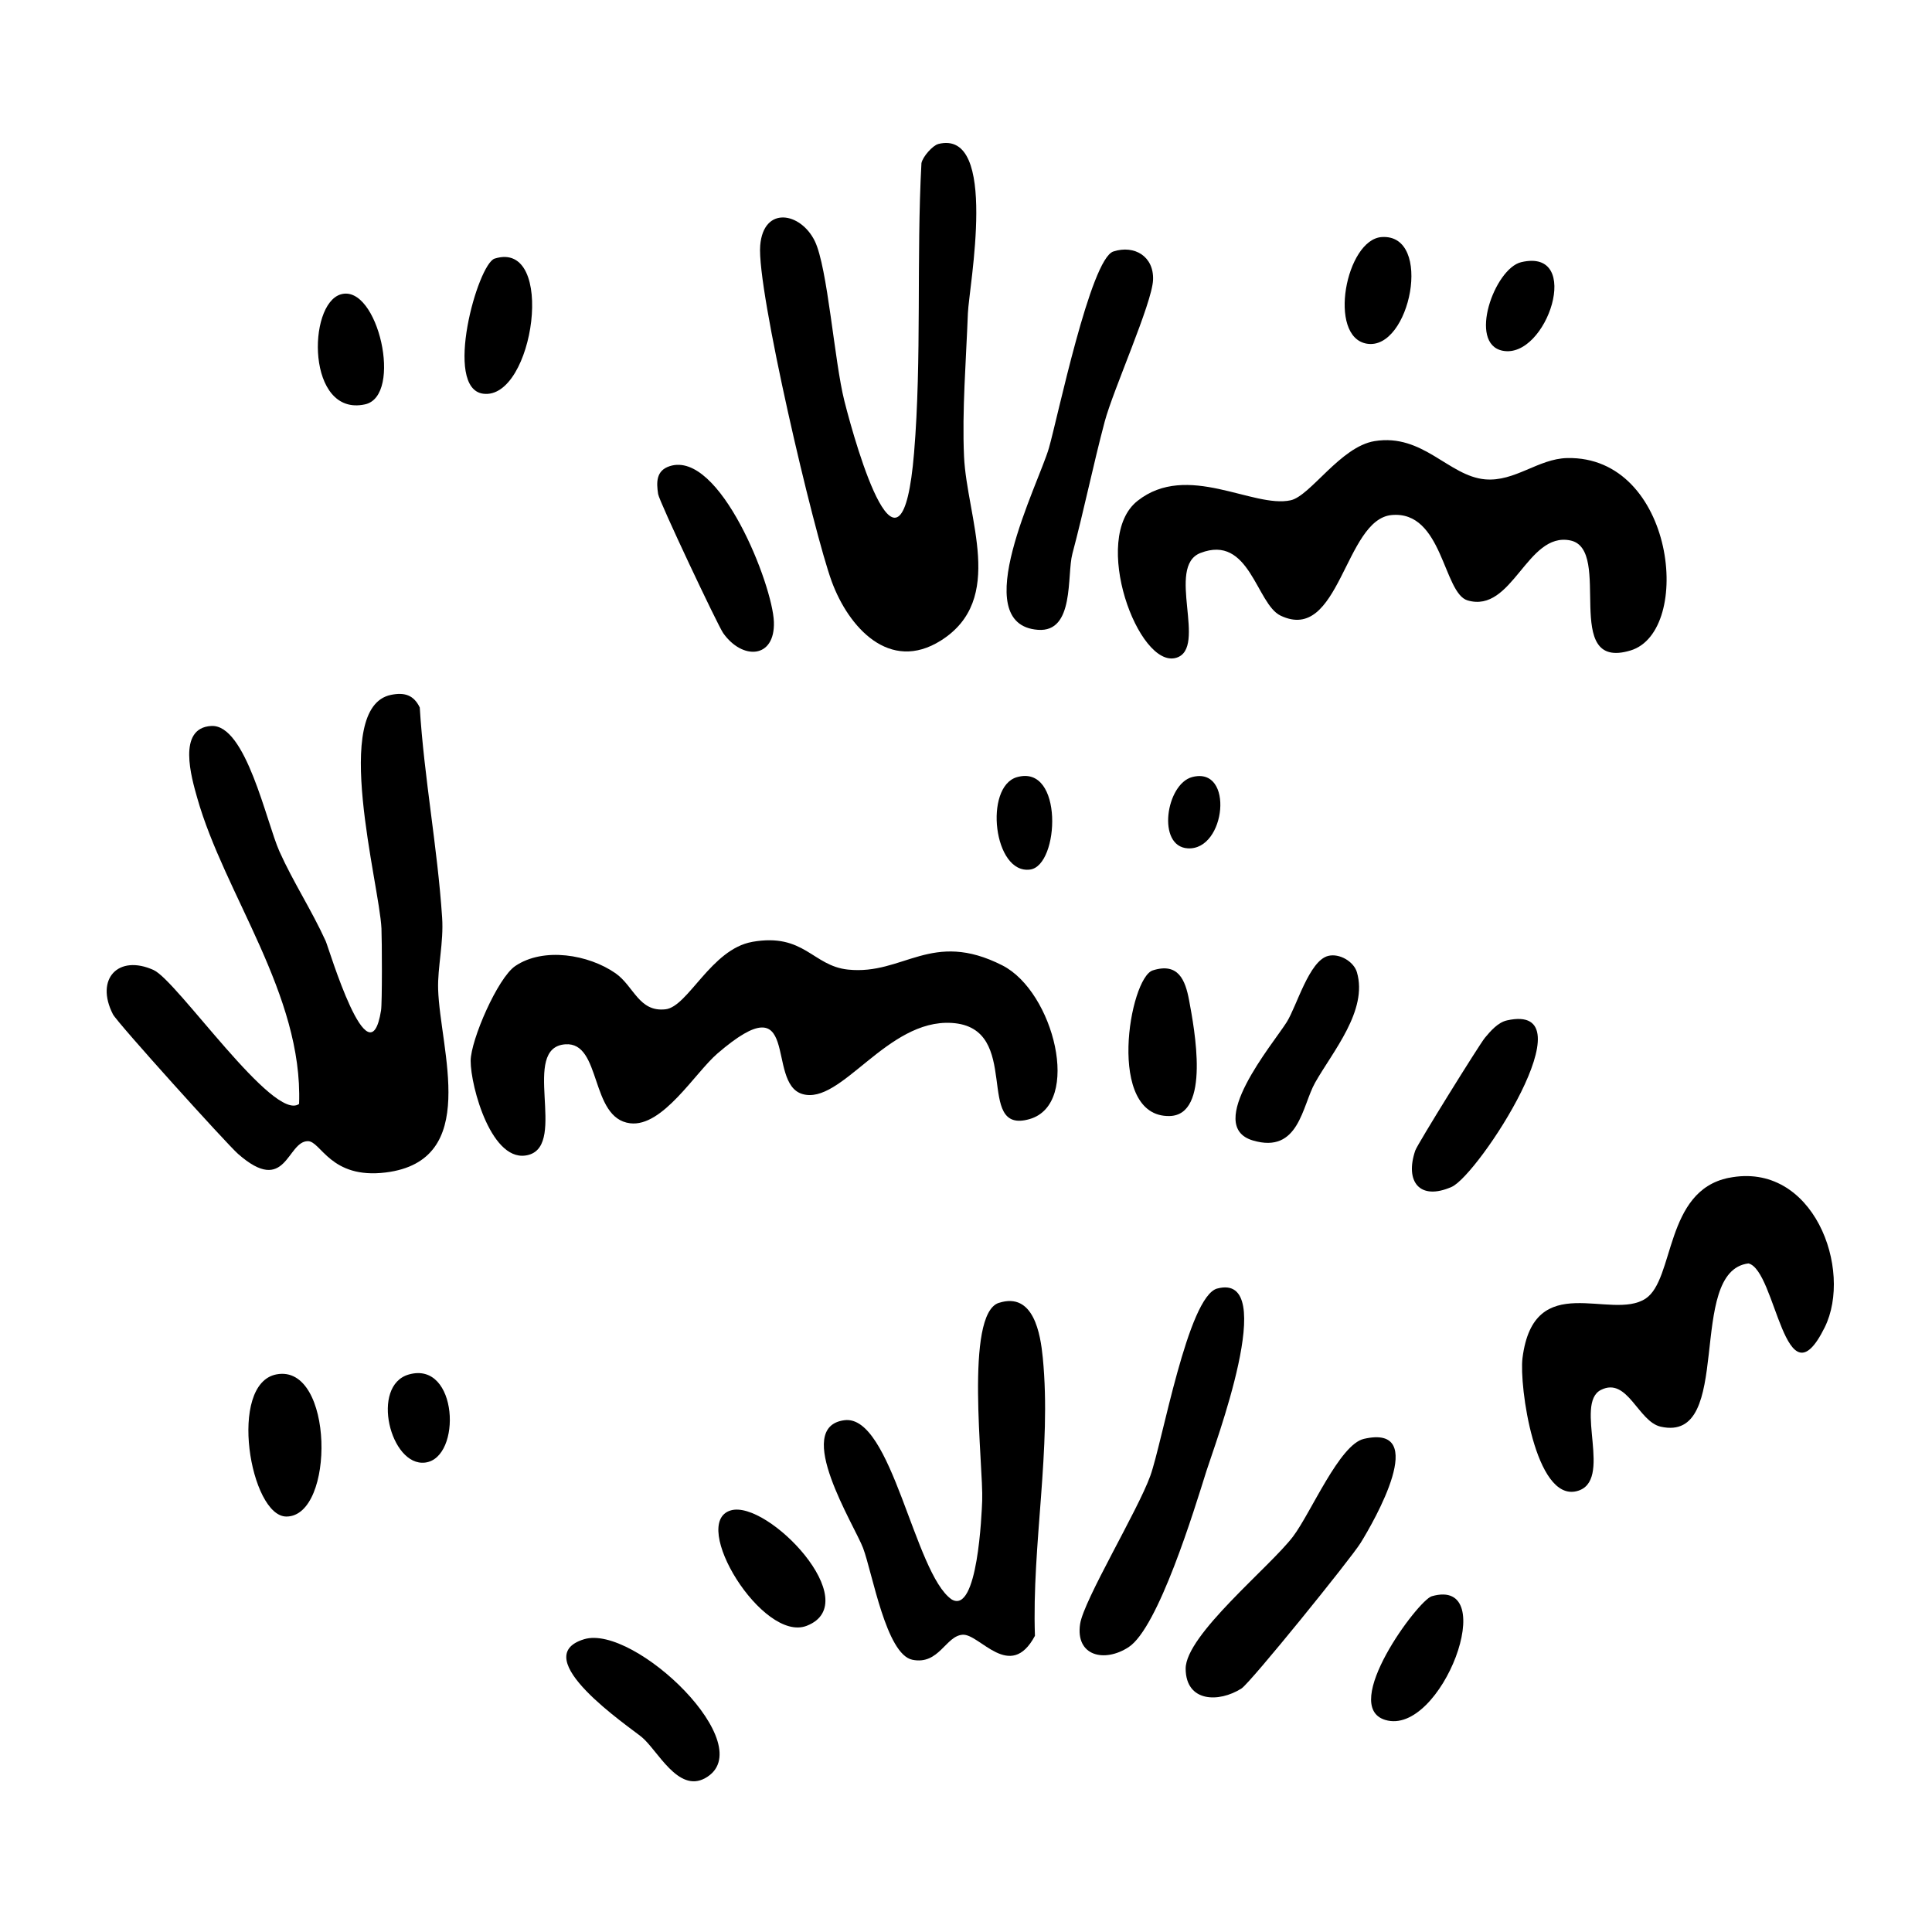<?xml version="1.0" encoding="UTF-8"?>
<svg id="Layer_1" xmlns="http://www.w3.org/2000/svg" version="1.1" viewBox="0 0 512 512">
  <!-- Generator: Adobe Illustrator 29.5.1, SVG Export Plug-In . SVG Version: 2.1.0 Build 141)  -->
  <path d="M103.61,184.15c3.51-.72,6.02-.02,7.63,3.34,1.17,18.77,4.68,36.92,5.93,55.68.44,6.58-1.24,13.23-1.06,18.98.49,16.11,11.34,45.46-13.91,48.57-14.66,1.81-17.13-8.31-20.61-8.3-5.58,0-5.71,14.63-18.51,3.37-2.99-2.63-32.02-34.78-33.15-36.99-4.81-9.42,1.46-15.95,10.78-11.73,6.25,2.82,31.84,40.44,38.55,35.48,1.05-29.05-19.76-55.49-27.01-81.15-1.48-5.23-5.4-18.52,3.76-19.01s14.59,25.54,18.04,33.24c3.64,8.12,8.56,15.61,12.26,23.76.85,1.87,11.54,37.97,14.67,18.39.32-2.01.25-18.69.11-21.73-.54-11.71-13.5-58.62,2.52-61.9Z"/>
  <path d="M199.36,249.6c13.8-2.42,15.96,6.37,25.37,7.35,14.73,1.54,22.09-10.67,40.91-1.11,13.65,6.94,21.09,36.73,7.21,40.73-14.97,4.31-1.6-24.3-20.62-25.48-17.21-1.07-29.33,21.93-39.62,18.83-9.83-2.96-.06-30.06-22.5-10.71-5.94,5.12-14.51,19.54-23.12,18.47-10.71-1.32-7.5-21.6-17.15-20.93-12.03.83.56,26.4-9.7,29.29-9.75,2.75-15.44-18.12-15.41-24.92.03-5.49,7.15-21.96,11.83-25.12,7.5-5.07,19.43-3.03,26.54,1.91,4.89,3.4,6.19,10.38,13.29,9.56,5.95-.69,12.09-15.95,22.97-17.86Z"/>
  <path d="M364.29,116.9c12.83-2.09,19.6,9.27,29.27,10.13,7.89.7,14.09-5.47,21.75-5.64,28.58-.62,33.49,45.94,16.8,50.99-18.61,5.62-4.47-26.81-15.97-29.16s-15.28,19.41-27.22,15.89c-6.46-1.9-6.58-23.86-20.12-22.62-12.51,1.15-13.73,34.15-29.43,26.66-6.44-3.07-8.18-21.68-21.25-16.6-9.25,3.6,2,25.25-6.4,27.77-10,3.01-22.82-31.68-10.26-41.59,13.19-10.41,30.62,2.05,40.58-.15,5.25-1.16,13.19-14.21,22.24-15.68Z"/>
  <path d="M248.64,38.16c16.16-4.07,8.12,37.97,7.86,44.88-.46,12.24-1.57,25.86-1.02,37.94.75,16.32,11.16,37.84-6.12,48.76-13.65,8.62-24.49-3.55-28.93-15.6-4.78-13-19.94-77.5-18.97-89.08.88-10.59,10.72-8.82,14.46-1.19,3.42,6.99,5.18,31.84,7.85,42.39,3.23,12.77,15.12,53.97,18.47,13.71,2.06-24.73.6-51.77,1.95-76.73.33-1.71,2.98-4.7,4.46-5.07Z"/>
  <path d="M458.12,312.15c22.44-4.54,33.03,24.33,25.43,39.65-10.59,21.35-12.83-15.18-20.19-16.98-16.73,2.05-3.57,47.72-23.27,43.26-5.98-1.35-8.77-13.28-15.82-9.74-7.23,3.63,3.47,24.33-6.41,26.83-11.03,2.8-15.31-28-14.38-35.29,3.02-23.77,23.47-9.73,32.61-15.73,7.74-5.08,5.02-28.57,22.03-32.01Z"/>
  <path d="M264.73,345.27c9.23-2.96,11.01,8.3,11.62,14.54,2.36,24.03-2.92,49.57-2.08,73.7-6.56,12.25-14.62-.56-19.14-.29s-6.25,8.05-13.31,6.64c-6.98-1.39-10.6-22.96-13.09-29.6-2.2-5.9-18.78-32.11-4.95-33.89,12.55-1.61,18.52,40.59,28.4,47.48,6.94,4.15,7.98-22.88,8.11-26.12.37-9.16-4.77-49.52,4.43-52.47Z"/>
  <path d="M295.07,66.64c5.61-1.8,10.77,1.34,10.5,7.56s-10.57,29.11-12.81,37.52c-3.06,11.52-5.47,23.39-8.57,35.04-1.51,5.66.67,20.9-9.14,20.15-19.01-1.45.2-38.72,2.92-48.16,2.28-7.91,11.04-50.17,17.08-52.1Z"/>
  <path d="M322.57,341.48c16.71-4.48-.83,41.88-2.86,48.37-3.17,10.1-12.73,41.54-20.63,46.67-6.43,4.18-14.11,2.32-12.84-6.14.95-6.33,15.28-30.02,18.61-39.28,3.21-8.93,9.96-47.54,17.73-49.63Z"/>
  <path d="M361.42,381.32c17.64-4.08,2.71,21.83-.85,27.58-2.55,4.12-29.19,37.06-31.57,38.57-6.04,3.83-14.73,3.61-14.79-5.22-.05-8.97,22.45-27.08,28.49-35.1,4.75-6.31,12.28-24.34,18.73-25.83Z"/>
  <path d="M351.96,253.33c3-.77,6.8,1.5,7.63,4.3,2.99,10.14-6.43,21.06-11.07,29.28-3.48,6.17-4.25,18.94-16.48,15.33-13.06-3.86,5.34-25.61,8.96-31.38,2.66-4.24,5.92-16.23,10.96-17.53Z"/>
  <path d="M177.53,123.52c13.24-4.17,27.23,31.48,27.56,41.29s-8.39,10.15-13.45,2.95c-1.41-2-16.92-34.82-17.23-36.83-.47-3.09-.58-6.24,3.12-7.41Z"/>
  <path d="M154.8,434.41c13.33-4.05,47.24,28.43,32.07,36.82-7.17,3.97-12.6-7.38-16.76-10.85-3.26-2.72-30.89-21.24-15.31-25.97Z"/>
  <path d="M399.34,270.42c22.48-5.05-7.59,41.03-14.64,44.12-8.45,3.72-12.45-1.37-9.64-9.64.56-1.66,17.01-28.14,18.46-29.88s3.44-4.07,5.83-4.6Z"/>
  <path d="M73.29,364.22c15.24-2.85,15.57,37.66,2.61,37.68-9.6.01-15.61-35.25-2.61-37.68Z"/>
  <path d="M305.5,257.16c6.75-2.14,8.62,2.52,9.63,7.96,1.39,7.48,5.74,30.43-5.2,30.64-16.91.33-10.61-36.64-4.43-38.6Z"/>
  <path d="M193.67,400.27c9.77-2.86,35.9,24.42,20.13,30.58-11.7,4.57-31.23-27.33-20.13-30.58Z"/>
  <path d="M379.44,423.02c18.53-5.3,2.53,37.26-12.33,32.78-12.13-3.66,8.67-31.73,12.33-32.78Z"/>
  <path d="M131.09,68.53c16.44-5.14,10.4,37.54-3.03,35.81-10.68-1.38-1.46-34.4,3.03-35.81Z"/>
  <path d="M90.34,78c9.8-2.83,16.57,26.94,6.39,29.16-15.45,3.37-15.34-26.57-6.39-29.16Z"/>
  <path d="M366.19,62.82c13.74-.88,7.52,30.19-3.97,28.26-10.47-1.76-5.56-27.65,3.97-28.26Z"/>
  <path d="M403.13,69.48c16.53-3.92,6.81,25.77-4.9,23.47-9.29-1.82-2.18-21.79,4.9-23.47Z"/>
  <path d="M108.35,364.25c13.1-3.71,14.12,22.17,4.31,23.35-9.21,1.11-14.57-20.44-4.31-23.35Z"/>
  <path d="M269.49,205.96c12.42-3.57,11.3,23.43,3.5,24.48-9.72,1.31-12.27-21.95-3.5-24.48Z"/>
  <path d="M315.94,205.93c11.2-2.95,8.96,19.47-1.16,18.89-8.29-.48-5.78-17.06,1.16-18.89Z"/>
</svg>